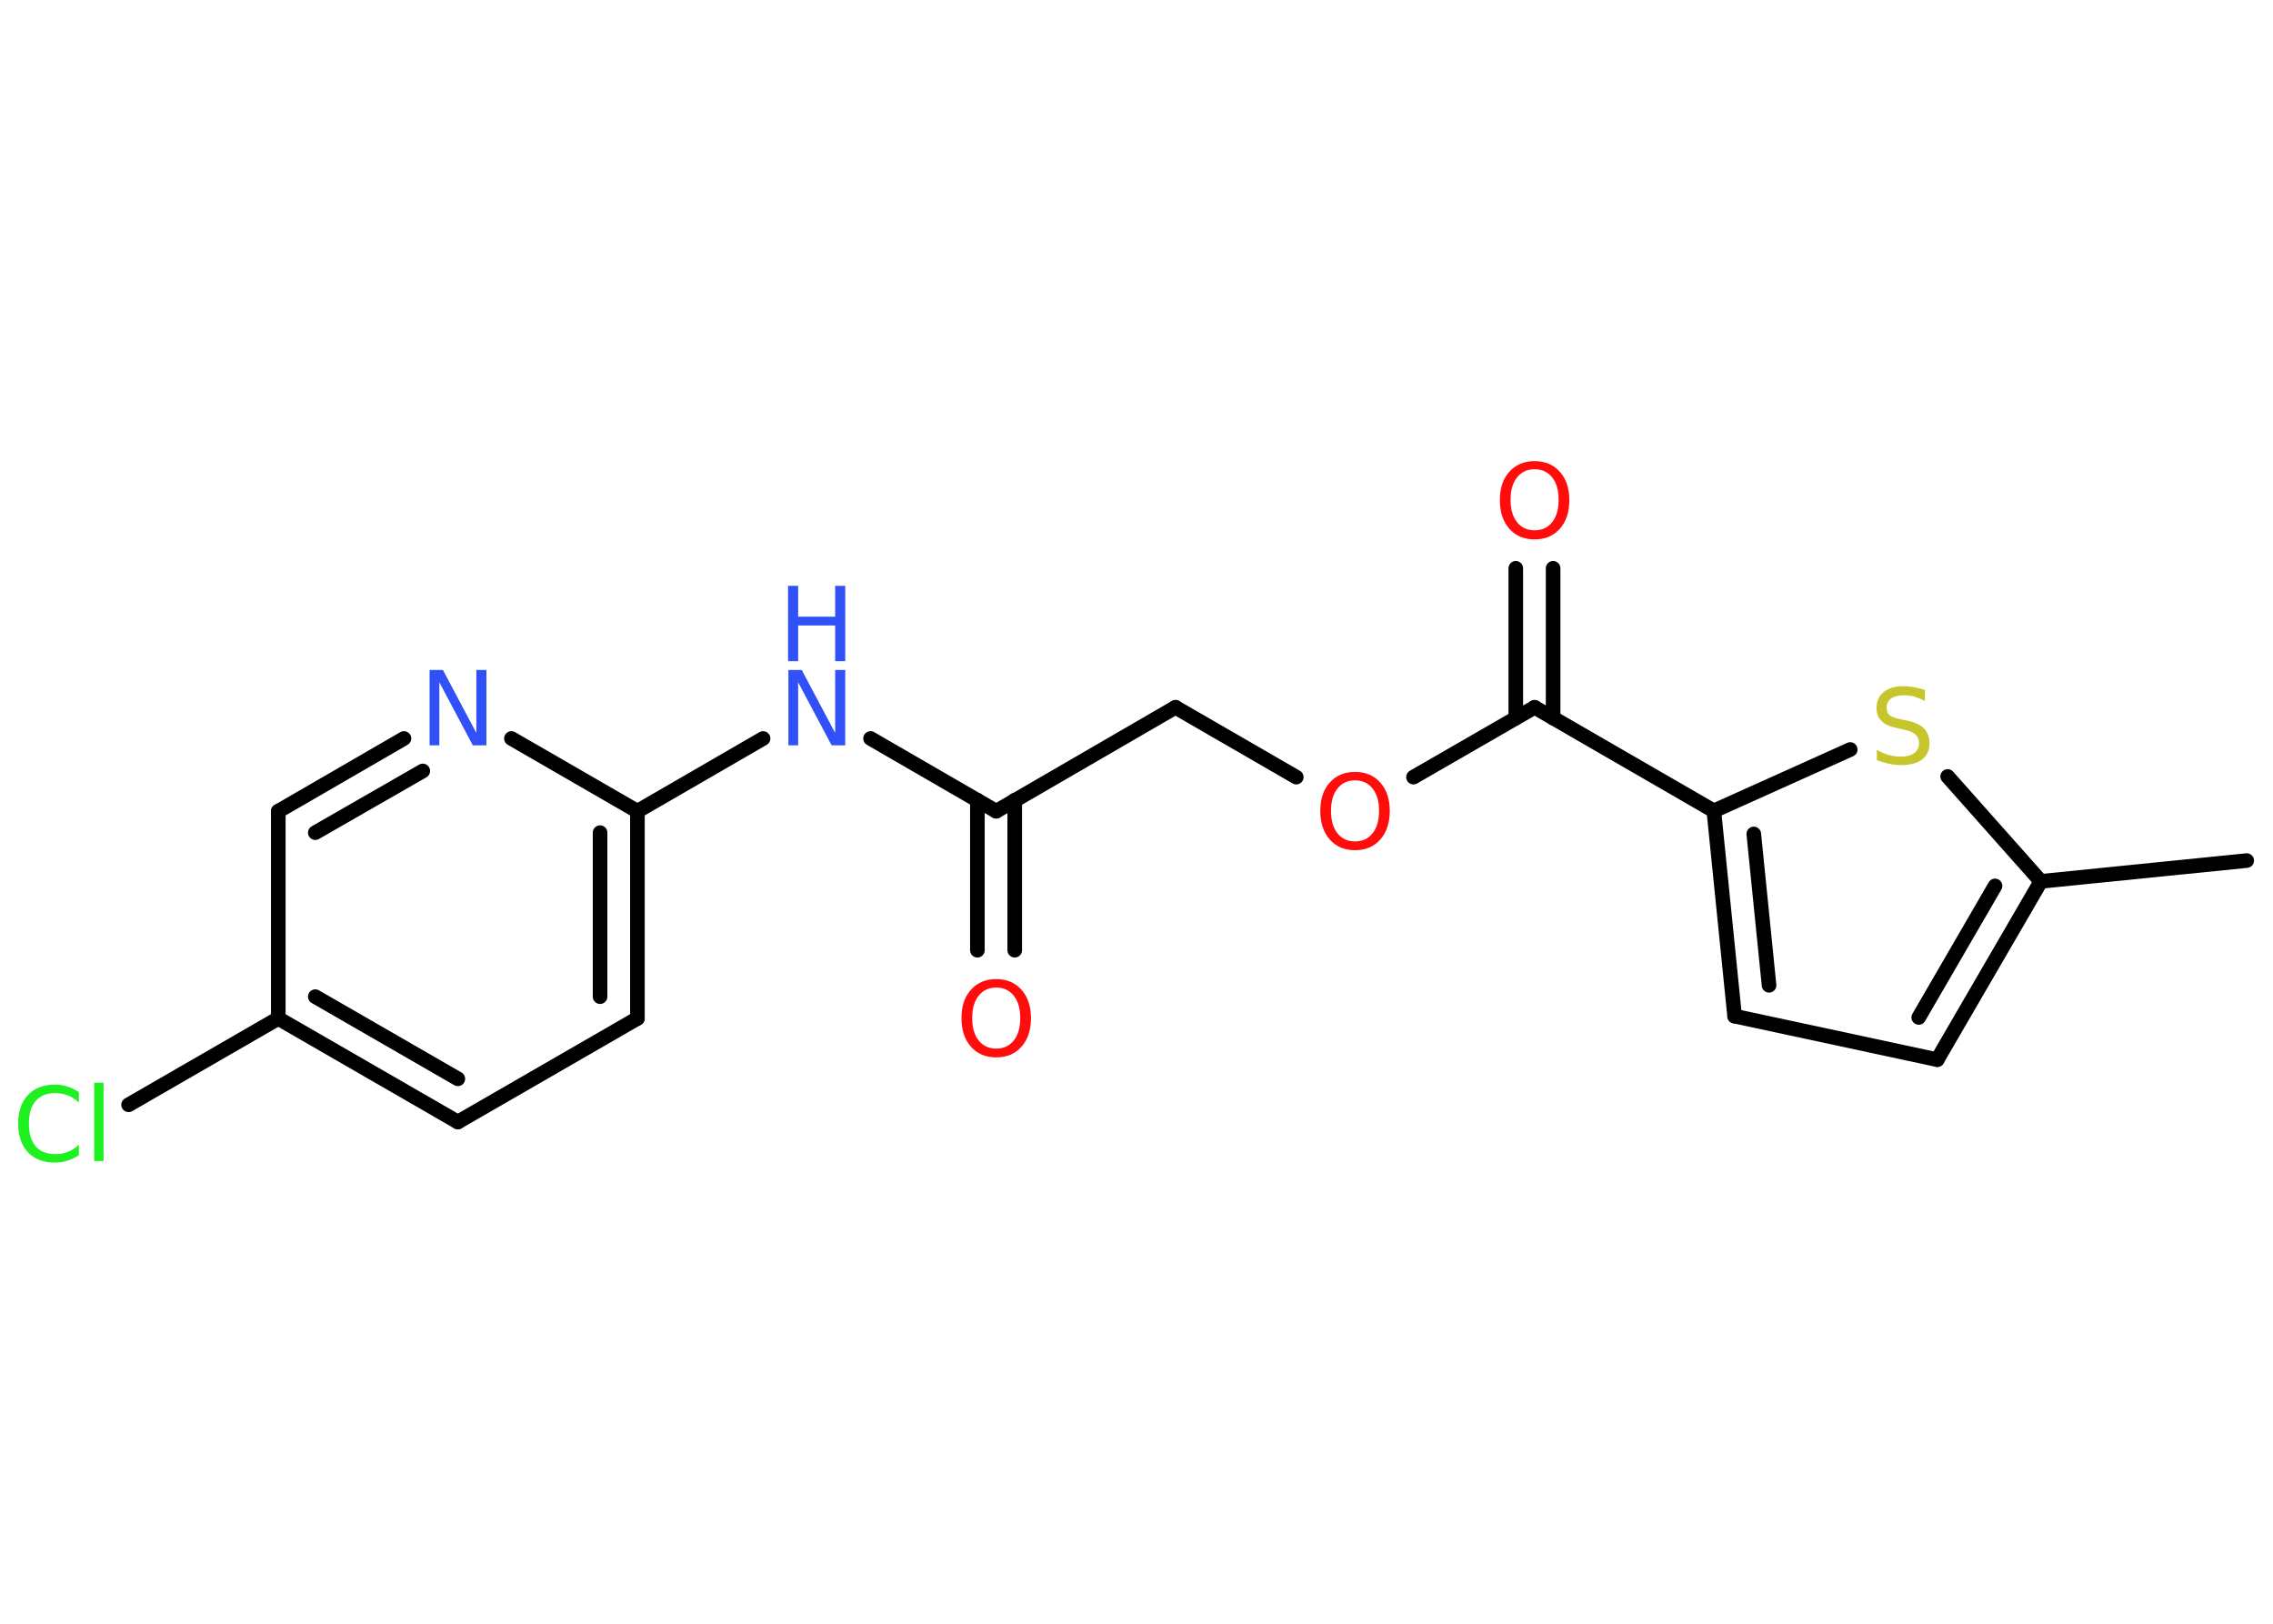 <?xml version='1.0' encoding='UTF-8'?>
<!DOCTYPE svg PUBLIC "-//W3C//DTD SVG 1.1//EN" "http://www.w3.org/Graphics/SVG/1.1/DTD/svg11.dtd">
<svg version='1.2' xmlns='http://www.w3.org/2000/svg' xmlns:xlink='http://www.w3.org/1999/xlink' width='70.0mm' height='50.0mm' viewBox='0 0 70.0 50.0'>
  <desc>Generated by the Chemistry Development Kit (http://github.com/cdk)</desc>
  <g stroke-linecap='round' stroke-linejoin='round' stroke='#000000' stroke-width='.45' fill='#FF0D0D'>
    <rect x='.0' y='.0' width='70.0' height='50.0' fill='#FFFFFF' stroke='none'/>
    <g id='mol1' class='mol'>
      <line id='mol1bnd1' class='bond' x1='69.19' y1='26.5' x2='62.85' y2='27.14'/>
      <g id='mol1bnd2' class='bond'>
        <line x1='59.66' y1='32.63' x2='62.85' y2='27.14'/>
        <line x1='59.09' y1='31.33' x2='61.44' y2='27.28'/>
      </g>
      <line id='mol1bnd3' class='bond' x1='59.66' y1='32.63' x2='53.42' y2='31.29'/>
      <g id='mol1bnd4' class='bond'>
        <line x1='52.78' y1='24.97' x2='53.42' y2='31.29'/>
        <line x1='54.01' y1='25.68' x2='54.48' y2='30.34'/>
      </g>
      <line id='mol1bnd5' class='bond' x1='52.78' y1='24.97' x2='47.26' y2='21.78'/>
      <g id='mol1bnd6' class='bond'>
        <line x1='46.68' y1='22.11' x2='46.68' y2='17.5'/>
        <line x1='47.83' y1='22.11' x2='47.83' y2='17.5'/>
      </g>
      <line id='mol1bnd7' class='bond' x1='47.26' y1='21.78' x2='43.53' y2='23.93'/>
      <line id='mol1bnd8' class='bond' x1='39.92' y1='23.93' x2='36.2' y2='21.78'/>
      <line id='mol1bnd9' class='bond' x1='36.2' y1='21.78' x2='30.68' y2='24.98'/>
      <g id='mol1bnd10' class='bond'>
        <line x1='31.25' y1='24.64' x2='31.25' y2='29.26'/>
        <line x1='30.1' y1='24.64' x2='30.1' y2='29.26'/>
      </g>
      <line id='mol1bnd11' class='bond' x1='30.68' y1='24.98' x2='26.81' y2='22.74'/>
      <line id='mol1bnd12' class='bond' x1='23.5' y1='22.74' x2='19.63' y2='24.98'/>
      <g id='mol1bnd13' class='bond'>
        <line x1='19.63' y1='31.36' x2='19.63' y2='24.98'/>
        <line x1='18.48' y1='30.69' x2='18.48' y2='25.64'/>
      </g>
      <line id='mol1bnd14' class='bond' x1='19.63' y1='31.36' x2='14.1' y2='34.55'/>
      <g id='mol1bnd15' class='bond'>
        <line x1='8.57' y1='31.36' x2='14.1' y2='34.55'/>
        <line x1='9.71' y1='30.69' x2='14.1' y2='33.22'/>
      </g>
      <line id='mol1bnd16' class='bond' x1='8.57' y1='31.36' x2='3.96' y2='34.02'/>
      <line id='mol1bnd17' class='bond' x1='8.57' y1='31.36' x2='8.57' y2='24.98'/>
      <g id='mol1bnd18' class='bond'>
        <line x1='12.44' y1='22.74' x2='8.57' y2='24.98'/>
        <line x1='13.02' y1='23.74' x2='9.71' y2='25.64'/>
      </g>
      <line id='mol1bnd19' class='bond' x1='19.63' y1='24.98' x2='15.75' y2='22.74'/>
      <line id='mol1bnd20' class='bond' x1='52.78' y1='24.97' x2='56.98' y2='23.08'/>
      <line id='mol1bnd21' class='bond' x1='62.85' y1='27.14' x2='59.98' y2='23.91'/>
      <path id='mol1atm7' class='atom' d='M47.26 14.45q-.34 .0 -.54 .25q-.2 .25 -.2 .69q.0 .44 .2 .69q.2 .25 .54 .25q.34 .0 .54 -.25q.2 -.25 .2 -.69q.0 -.44 -.2 -.69q-.2 -.25 -.54 -.25zM47.26 14.2q.49 .0 .78 .33q.29 .33 .29 .87q.0 .55 -.29 .88q-.29 .33 -.78 .33q-.49 .0 -.78 -.33q-.29 -.33 -.29 -.88q.0 -.55 .29 -.87q.29 -.33 .78 -.33z' stroke='none'/>
      <path id='mol1atm8' class='atom' d='M41.73 24.03q-.34 .0 -.54 .25q-.2 .25 -.2 .69q.0 .44 .2 .69q.2 .25 .54 .25q.34 .0 .54 -.25q.2 -.25 .2 -.69q.0 -.44 -.2 -.69q-.2 -.25 -.54 -.25zM41.73 23.77q.49 .0 .78 .33q.29 .33 .29 .87q.0 .55 -.29 .88q-.29 .33 -.78 .33q-.49 .0 -.78 -.33q-.29 -.33 -.29 -.88q.0 -.55 .29 -.87q.29 -.33 .78 -.33z' stroke='none'/>
      <path id='mol1atm11' class='atom' d='M30.68 30.41q-.34 .0 -.54 .25q-.2 .25 -.2 .69q.0 .44 .2 .69q.2 .25 .54 .25q.34 .0 .54 -.25q.2 -.25 .2 -.69q.0 -.44 -.2 -.69q-.2 -.25 -.54 -.25zM30.68 30.15q.49 .0 .78 .33q.29 .33 .29 .87q.0 .55 -.29 .88q-.29 .33 -.78 .33q-.49 .0 -.78 -.33q-.29 -.33 -.29 -.88q.0 -.55 .29 -.87q.29 -.33 .78 -.33z' stroke='none'/>
      <g id='mol1atm12' class='atom'>
        <path d='M24.27 20.63h.42l1.03 1.94v-1.94h.31v2.32h-.42l-1.03 -1.94v1.94h-.3v-2.32z' stroke='none' fill='#3050F8'/>
        <path d='M24.27 18.04h.31v.95h1.14v-.95h.31v2.32h-.31v-1.1h-1.14v1.1h-.31v-2.32z' stroke='none' fill='#3050F8'/>
      </g>
      <path id='mol1atm17' class='atom' d='M2.43 33.62v.33q-.16 -.15 -.34 -.22q-.18 -.07 -.38 -.07q-.4 .0 -.61 .24q-.21 .24 -.21 .7q.0 .46 .21 .7q.21 .24 .61 .24q.2 .0 .38 -.07q.18 -.07 .34 -.22v.32q-.16 .11 -.35 .17q-.18 .06 -.39 .06q-.53 .0 -.83 -.32q-.3 -.32 -.3 -.88q.0 -.56 .3 -.88q.3 -.32 .83 -.32q.21 .0 .39 .06q.19 .06 .35 .17zM2.9 33.34h.29v2.41h-.29v-2.41z' stroke='none' fill='#1FF01F'/>
      <path id='mol1atm19' class='atom' d='M13.22 20.63h.42l1.03 1.94v-1.94h.31v2.32h-.42l-1.03 -1.94v1.94h-.3v-2.32z' stroke='none' fill='#3050F8'/>
      <path id='mol1atm20' class='atom' d='M59.28 21.27v.31q-.18 -.08 -.33 -.13q-.16 -.04 -.31 -.04q-.26 .0 -.4 .1q-.14 .1 -.14 .28q.0 .15 .09 .23q.09 .08 .35 .13l.19 .04q.35 .07 .52 .24q.17 .17 .17 .45q.0 .34 -.23 .51q-.23 .17 -.66 .17q-.16 .0 -.35 -.04q-.19 -.04 -.38 -.11v-.32q.19 .11 .37 .16q.18 .05 .36 .05q.27 .0 .42 -.11q.15 -.11 .15 -.3q.0 -.17 -.11 -.27q-.11 -.1 -.34 -.15l-.19 -.04q-.35 -.07 -.51 -.22q-.16 -.15 -.16 -.41q.0 -.31 .22 -.49q.22 -.18 .6 -.18q.16 .0 .33 .03q.17 .03 .35 .09z' stroke='none' fill='#C6C62C'/>
    </g>
  </g>
</svg>
